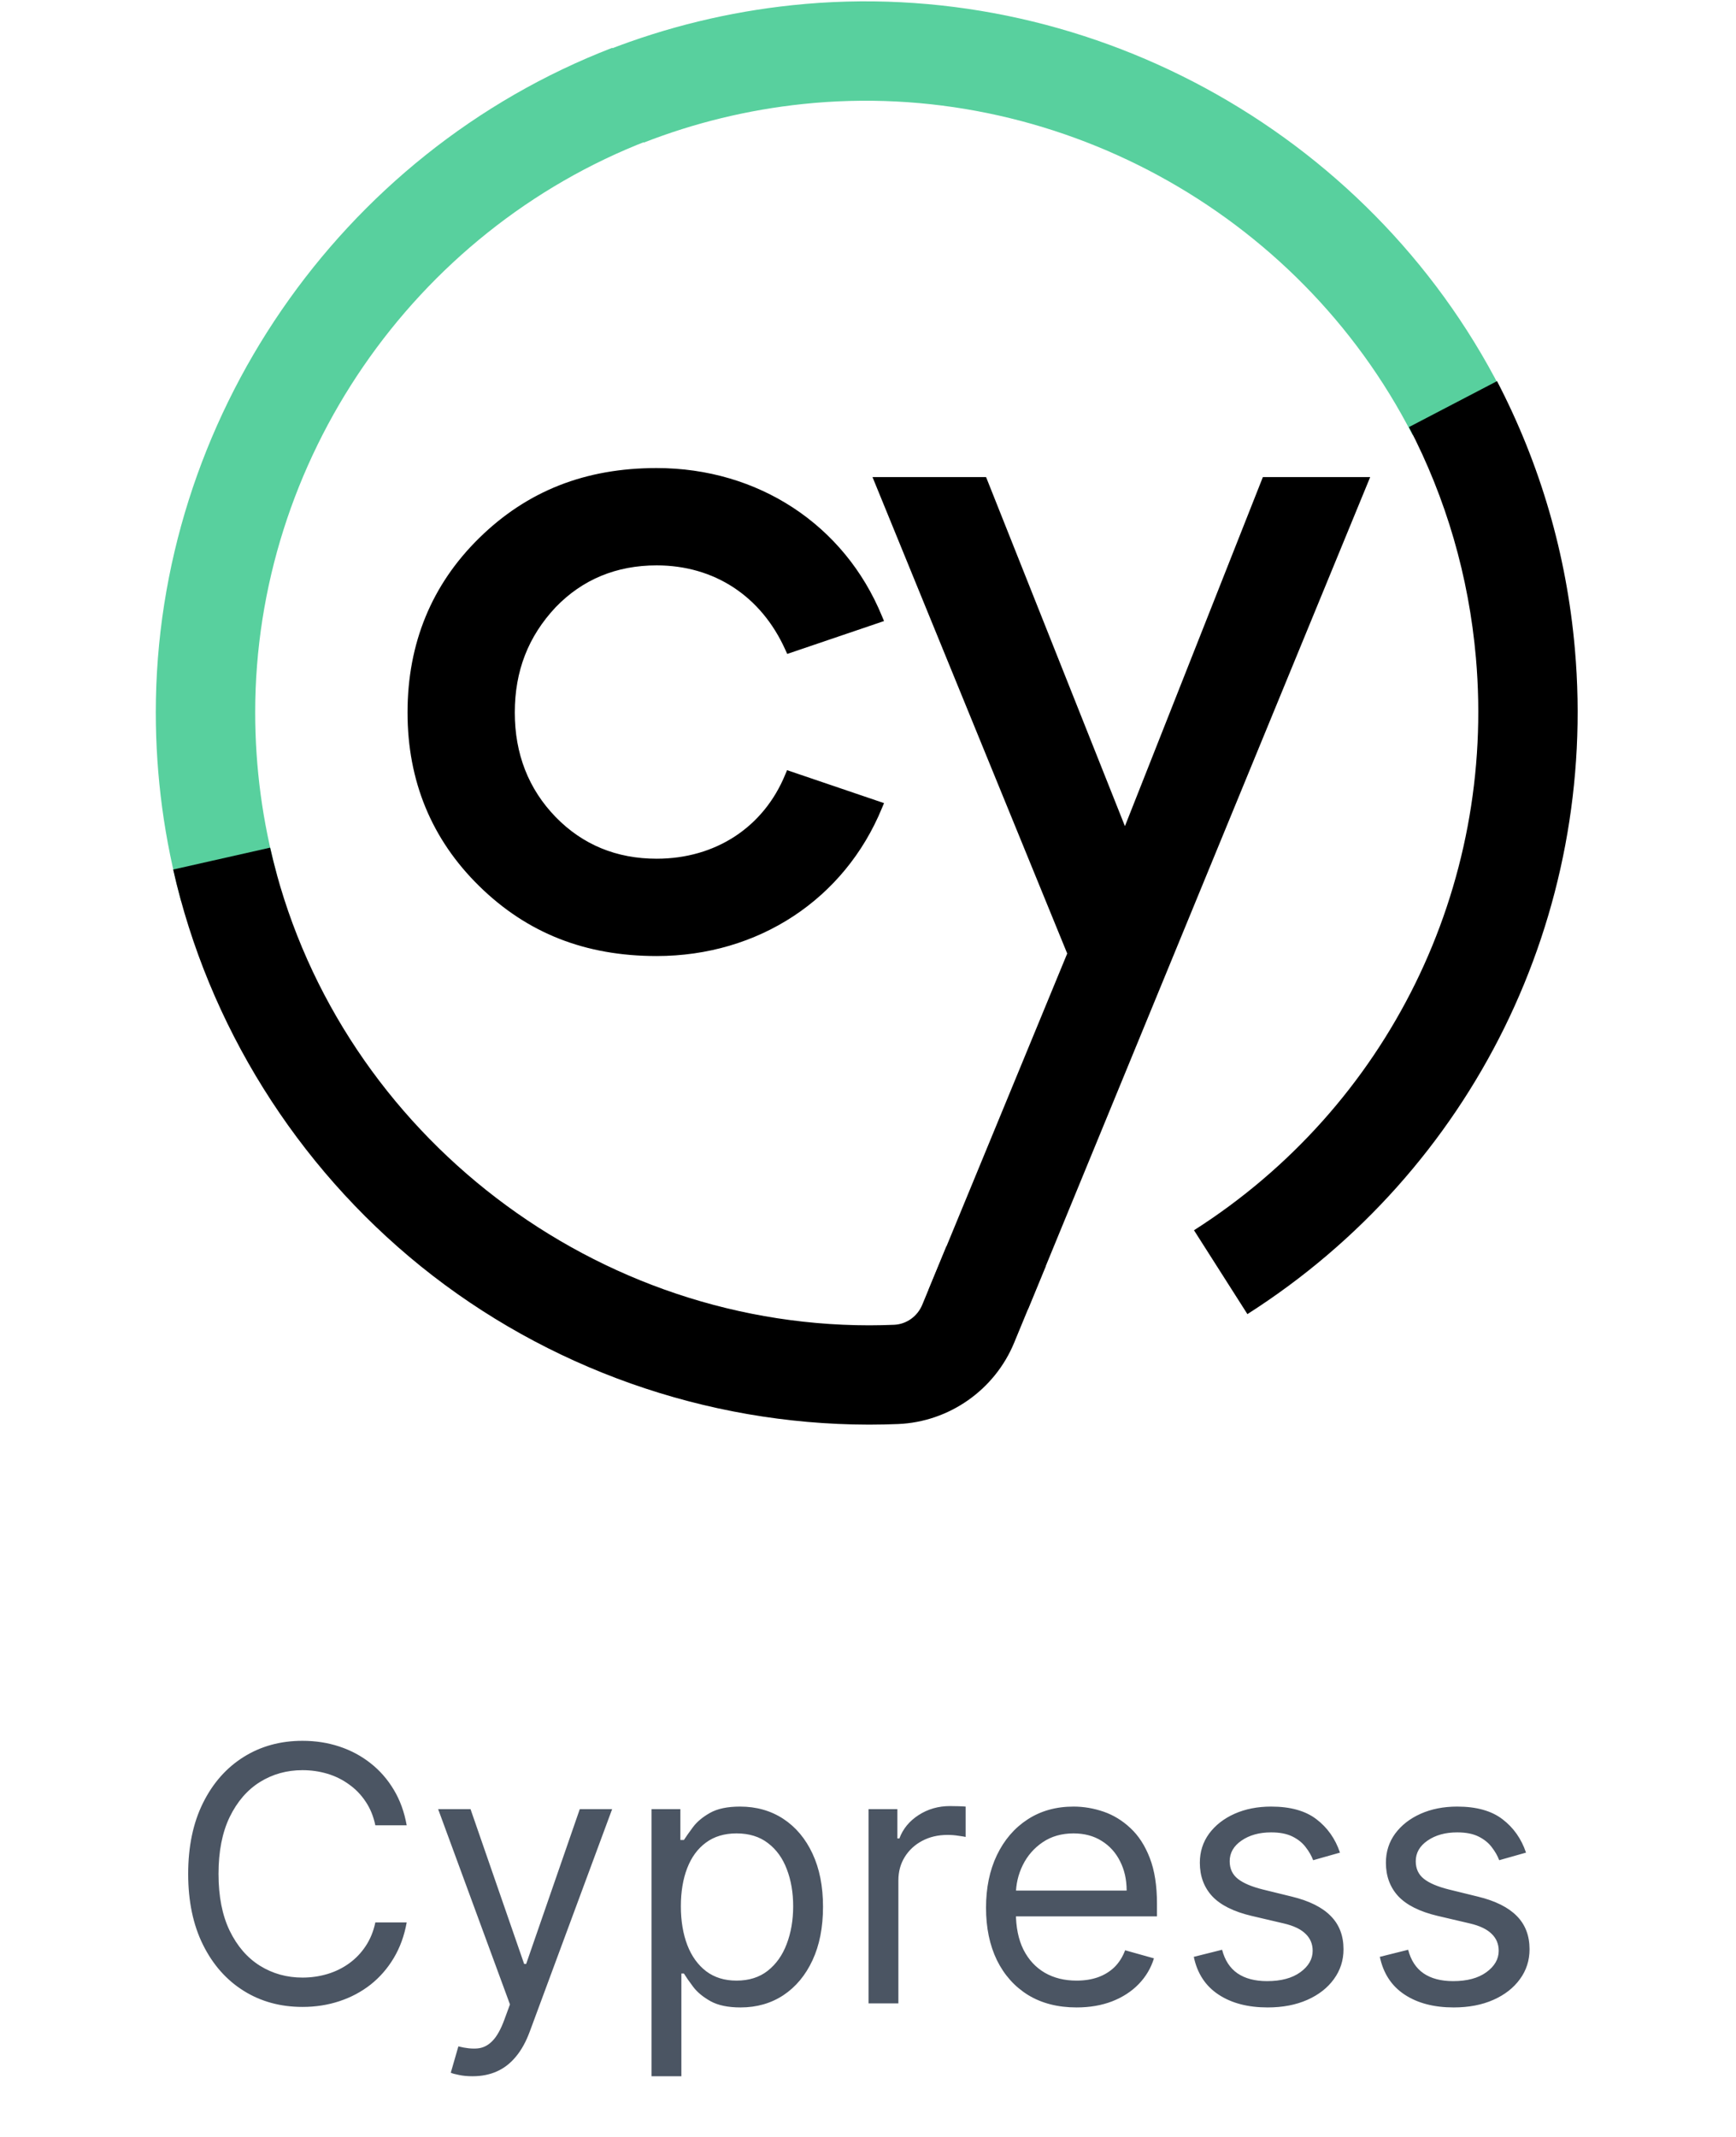 <svg width="78" height="96" viewBox="0 0 64 96" fill="none" xmlns="http://www.w3.org/2000/svg">
<g clip-path="url(#clip0_327_550)">
<g clip-path="url(#clip1_327_550)">
<path d="M1.139 40.478C0.384 37.73 0 34.876 0 32.002C0 18.879 8.242 6.88 20.51 2.148L22.118 6.311C11.558 10.385 4.466 20.708 4.466 32.002C4.466 34.479 4.795 36.932 5.443 39.296L1.139 40.478Z" fill="#58D09E"/>
<path d="M20.296 2.25C22.95 1.213 25.748 0.532 28.607 0.232C41.658 -1.14 54.452 5.802 60.441 17.509L56.468 19.544C51.313 9.467 40.305 3.492 29.073 4.673C26.61 4.932 24.204 5.516 21.921 6.408L20.296 2.25Z" fill="#58D09E"/>
<path d="M46.647 55.268C55.362 49.714 60.215 39.856 59.314 29.547C58.994 25.895 57.98 22.407 56.306 19.186L60.263 17.122C62.21 20.866 63.39 24.915 63.761 29.158C64.809 41.134 59.172 52.582 49.047 59.035L46.647 55.268Z" fill="black"/>
<path d="M22.503 25.399C25.092 25.399 27.201 26.78 28.285 29.189L28.371 29.377L32.72 27.9L32.627 27.678C30.943 23.576 27.064 21.027 22.503 21.027C19.296 21.027 16.689 22.055 14.535 24.166C12.395 26.263 11.311 28.901 11.311 32.008C11.311 35.089 12.395 37.713 14.535 39.81C16.689 41.921 19.296 42.949 22.503 42.949C27.064 42.949 30.943 40.4 32.627 36.302L32.72 36.079L28.364 34.599L28.282 34.794C27.311 37.162 25.15 38.577 22.503 38.577C20.698 38.577 19.176 37.946 17.968 36.706C16.747 35.448 16.13 33.869 16.13 32.012C16.13 30.141 16.734 28.592 17.968 27.277C19.172 26.03 20.698 25.399 22.503 25.399Z" fill="black"/>
<path d="M49.742 21.432L43.544 37.114L37.305 21.432H32.202L40.951 42.836L34.726 57.932L39.188 58.819L54.564 21.432H49.742Z" fill="black"/>
<path d="M35.525 55.986L34.437 58.617C34.221 59.138 33.727 59.491 33.172 59.515C32.805 59.529 32.434 59.539 32.06 59.539C19.264 59.532 7.943 50.511 5.137 38.08L0.781 39.063C2.356 46.036 6.307 52.364 11.907 56.887C17.573 61.461 24.71 63.986 32.013 64C32.023 64 32.078 64 32.078 64C32.506 64 32.932 63.99 33.357 63.973C35.648 63.877 37.696 62.441 38.57 60.313L39.99 56.873L35.525 55.986Z" fill="black"/>
</g>
<path d="M11.273 82H9.864C9.78 81.595 9.634 81.239 9.426 80.932C9.222 80.625 8.972 80.367 8.676 80.159C8.384 79.947 8.061 79.788 7.705 79.682C7.348 79.576 6.977 79.523 6.591 79.523C5.886 79.523 5.248 79.701 4.676 80.057C4.108 80.413 3.655 80.938 3.318 81.631C2.985 82.324 2.818 83.174 2.818 84.182C2.818 85.189 2.985 86.04 3.318 86.733C3.655 87.426 4.108 87.951 4.676 88.307C5.248 88.663 5.886 88.841 6.591 88.841C6.977 88.841 7.348 88.788 7.705 88.682C8.061 88.576 8.384 88.419 8.676 88.21C8.972 87.998 9.222 87.739 9.426 87.432C9.634 87.121 9.78 86.765 9.864 86.364H11.273C11.167 86.958 10.973 87.49 10.693 87.96C10.413 88.43 10.064 88.829 9.648 89.159C9.231 89.485 8.763 89.733 8.244 89.903C7.729 90.074 7.178 90.159 6.591 90.159C5.598 90.159 4.716 89.917 3.943 89.432C3.17 88.947 2.562 88.258 2.119 87.364C1.676 86.47 1.455 85.409 1.455 84.182C1.455 82.954 1.676 81.894 2.119 81C2.562 80.106 3.17 79.417 3.943 78.932C4.716 78.447 5.598 78.204 6.591 78.204C7.178 78.204 7.729 78.29 8.244 78.46C8.763 78.631 9.231 78.881 9.648 79.21C10.064 79.536 10.413 79.934 10.693 80.403C10.973 80.869 11.167 81.401 11.273 82ZM14.232 93.273C14.004 93.273 13.802 93.254 13.624 93.216C13.445 93.182 13.322 93.148 13.254 93.114L13.595 91.932C13.921 92.015 14.209 92.046 14.459 92.023C14.709 92 14.93 91.888 15.124 91.688C15.32 91.49 15.501 91.171 15.663 90.727L15.913 90.046L12.686 81.273H14.141L16.55 88.227H16.641L19.05 81.273H20.504L16.8 91.273C16.633 91.724 16.427 92.097 16.18 92.392C15.934 92.691 15.648 92.913 15.322 93.057C15.001 93.201 14.637 93.273 14.232 93.273ZM22.274 93.273V81.273H23.57V82.659H23.729C23.827 82.508 23.963 82.314 24.138 82.079C24.316 81.841 24.57 81.629 24.899 81.443C25.233 81.254 25.683 81.159 26.251 81.159C26.986 81.159 27.634 81.343 28.195 81.71C28.755 82.078 29.193 82.599 29.507 83.273C29.822 83.947 29.979 84.742 29.979 85.659C29.979 86.583 29.822 87.385 29.507 88.062C29.193 88.737 28.757 89.26 28.2 89.631C27.643 89.998 27.001 90.182 26.274 90.182C25.713 90.182 25.265 90.089 24.928 89.903C24.59 89.714 24.331 89.5 24.149 89.261C23.967 89.019 23.827 88.818 23.729 88.659H23.615V93.273H22.274ZM23.592 85.636C23.592 86.296 23.689 86.877 23.882 87.381C24.075 87.881 24.358 88.273 24.729 88.557C25.1 88.837 25.555 88.977 26.092 88.977C26.653 88.977 27.121 88.829 27.496 88.534C27.875 88.235 28.159 87.833 28.348 87.329C28.541 86.822 28.638 86.258 28.638 85.636C28.638 85.023 28.543 84.47 28.354 83.977C28.168 83.481 27.886 83.089 27.507 82.801C27.132 82.51 26.66 82.364 26.092 82.364C25.547 82.364 25.088 82.502 24.717 82.778C24.346 83.051 24.066 83.434 23.876 83.926C23.687 84.415 23.592 84.985 23.592 85.636ZM32.024 90V81.273H33.32V82.591H33.41C33.57 82.159 33.858 81.809 34.274 81.54C34.691 81.271 35.16 81.136 35.683 81.136C35.782 81.136 35.905 81.138 36.053 81.142C36.2 81.146 36.312 81.151 36.388 81.159V82.523C36.342 82.511 36.238 82.494 36.075 82.472C35.916 82.445 35.748 82.432 35.57 82.432C35.145 82.432 34.767 82.521 34.433 82.699C34.104 82.873 33.842 83.115 33.649 83.426C33.46 83.733 33.365 84.083 33.365 84.477V90H32.024ZM41.371 90.182C40.53 90.182 39.804 89.996 39.195 89.625C38.589 89.25 38.121 88.727 37.791 88.057C37.465 87.383 37.303 86.599 37.303 85.704C37.303 84.811 37.465 84.023 37.791 83.341C38.121 82.655 38.579 82.121 39.166 81.739C39.757 81.352 40.447 81.159 41.234 81.159C41.689 81.159 42.138 81.235 42.581 81.386C43.024 81.538 43.428 81.784 43.791 82.125C44.155 82.462 44.445 82.909 44.66 83.466C44.876 84.023 44.984 84.708 44.984 85.523V86.091H38.257V84.932H43.621C43.621 84.439 43.522 84 43.325 83.614C43.132 83.227 42.856 82.922 42.496 82.699C42.14 82.475 41.719 82.364 41.234 82.364C40.7 82.364 40.238 82.496 39.848 82.761C39.462 83.023 39.164 83.364 38.956 83.784C38.748 84.204 38.644 84.655 38.644 85.136V85.909C38.644 86.568 38.757 87.127 38.984 87.585C39.215 88.04 39.535 88.386 39.945 88.625C40.354 88.86 40.829 88.977 41.371 88.977C41.723 88.977 42.041 88.928 42.325 88.829C42.613 88.727 42.861 88.576 43.07 88.375C43.278 88.171 43.439 87.917 43.553 87.614L44.848 87.977C44.712 88.417 44.483 88.803 44.16 89.136C43.839 89.466 43.441 89.724 42.967 89.909C42.494 90.091 41.962 90.182 41.371 90.182ZM53.206 83.227L52.001 83.568C51.926 83.367 51.814 83.172 51.666 82.983C51.522 82.79 51.325 82.631 51.075 82.506C50.825 82.381 50.505 82.318 50.115 82.318C49.581 82.318 49.136 82.441 48.78 82.688C48.428 82.93 48.251 83.239 48.251 83.614C48.251 83.947 48.373 84.21 48.615 84.403C48.858 84.597 49.236 84.758 49.751 84.886L51.047 85.204C51.827 85.394 52.409 85.684 52.791 86.074C53.174 86.46 53.365 86.958 53.365 87.568C53.365 88.068 53.221 88.515 52.933 88.909C52.649 89.303 52.251 89.614 51.74 89.841C51.229 90.068 50.634 90.182 49.956 90.182C49.066 90.182 48.329 89.989 47.746 89.602C47.162 89.216 46.793 88.651 46.638 87.909L47.91 87.591C48.032 88.061 48.261 88.413 48.598 88.648C48.939 88.883 49.384 89 49.933 89C50.558 89 51.054 88.867 51.422 88.602C51.793 88.333 51.979 88.011 51.979 87.636C51.979 87.333 51.873 87.079 51.66 86.875C51.448 86.667 51.123 86.511 50.683 86.409L49.229 86.068C48.429 85.879 47.842 85.585 47.467 85.188C47.096 84.786 46.91 84.284 46.91 83.682C46.91 83.189 47.049 82.754 47.325 82.375C47.606 81.996 47.986 81.699 48.467 81.483C48.952 81.267 49.501 81.159 50.115 81.159C50.979 81.159 51.657 81.349 52.149 81.727C52.645 82.106 52.998 82.606 53.206 83.227ZM61.565 83.227L60.361 83.568C60.285 83.367 60.173 83.172 60.026 82.983C59.882 82.79 59.685 82.631 59.435 82.506C59.185 82.381 58.865 82.318 58.474 82.318C57.94 82.318 57.495 82.441 57.139 82.688C56.787 82.93 56.611 83.239 56.611 83.614C56.611 83.947 56.732 84.21 56.974 84.403C57.217 84.597 57.596 84.758 58.111 84.886L59.406 85.204C60.187 85.394 60.768 85.684 61.151 86.074C61.533 86.46 61.724 86.958 61.724 87.568C61.724 88.068 61.581 88.515 61.293 88.909C61.008 89.303 60.611 89.614 60.099 89.841C59.588 90.068 58.993 90.182 58.315 90.182C57.425 90.182 56.688 89.989 56.105 89.602C55.522 89.216 55.153 88.651 54.997 87.909L56.27 87.591C56.391 88.061 56.62 88.413 56.957 88.648C57.298 88.883 57.743 89 58.293 89C58.918 89 59.414 88.867 59.781 88.602C60.153 88.333 60.338 88.011 60.338 87.636C60.338 87.333 60.232 87.079 60.02 86.875C59.808 86.667 59.482 86.511 59.043 86.409L57.588 86.068C56.789 85.879 56.202 85.585 55.827 85.188C55.456 84.786 55.27 84.284 55.27 83.682C55.27 83.189 55.408 82.754 55.685 82.375C55.965 81.996 56.346 81.699 56.827 81.483C57.312 81.267 57.861 81.159 58.474 81.159C59.338 81.159 60.016 81.349 60.508 81.727C61.005 82.106 61.357 82.606 61.565 83.227Z" fill="#4B5563"/>
</g>
<defs>
<clipPath id="clip0_327_550">
<rect width="64" height="96" fill="white"/>
</clipPath>
<clipPath id="clip1_327_550">
<rect width="64" height="64" fill="white"/>
</clipPath>
</defs>
</svg>

